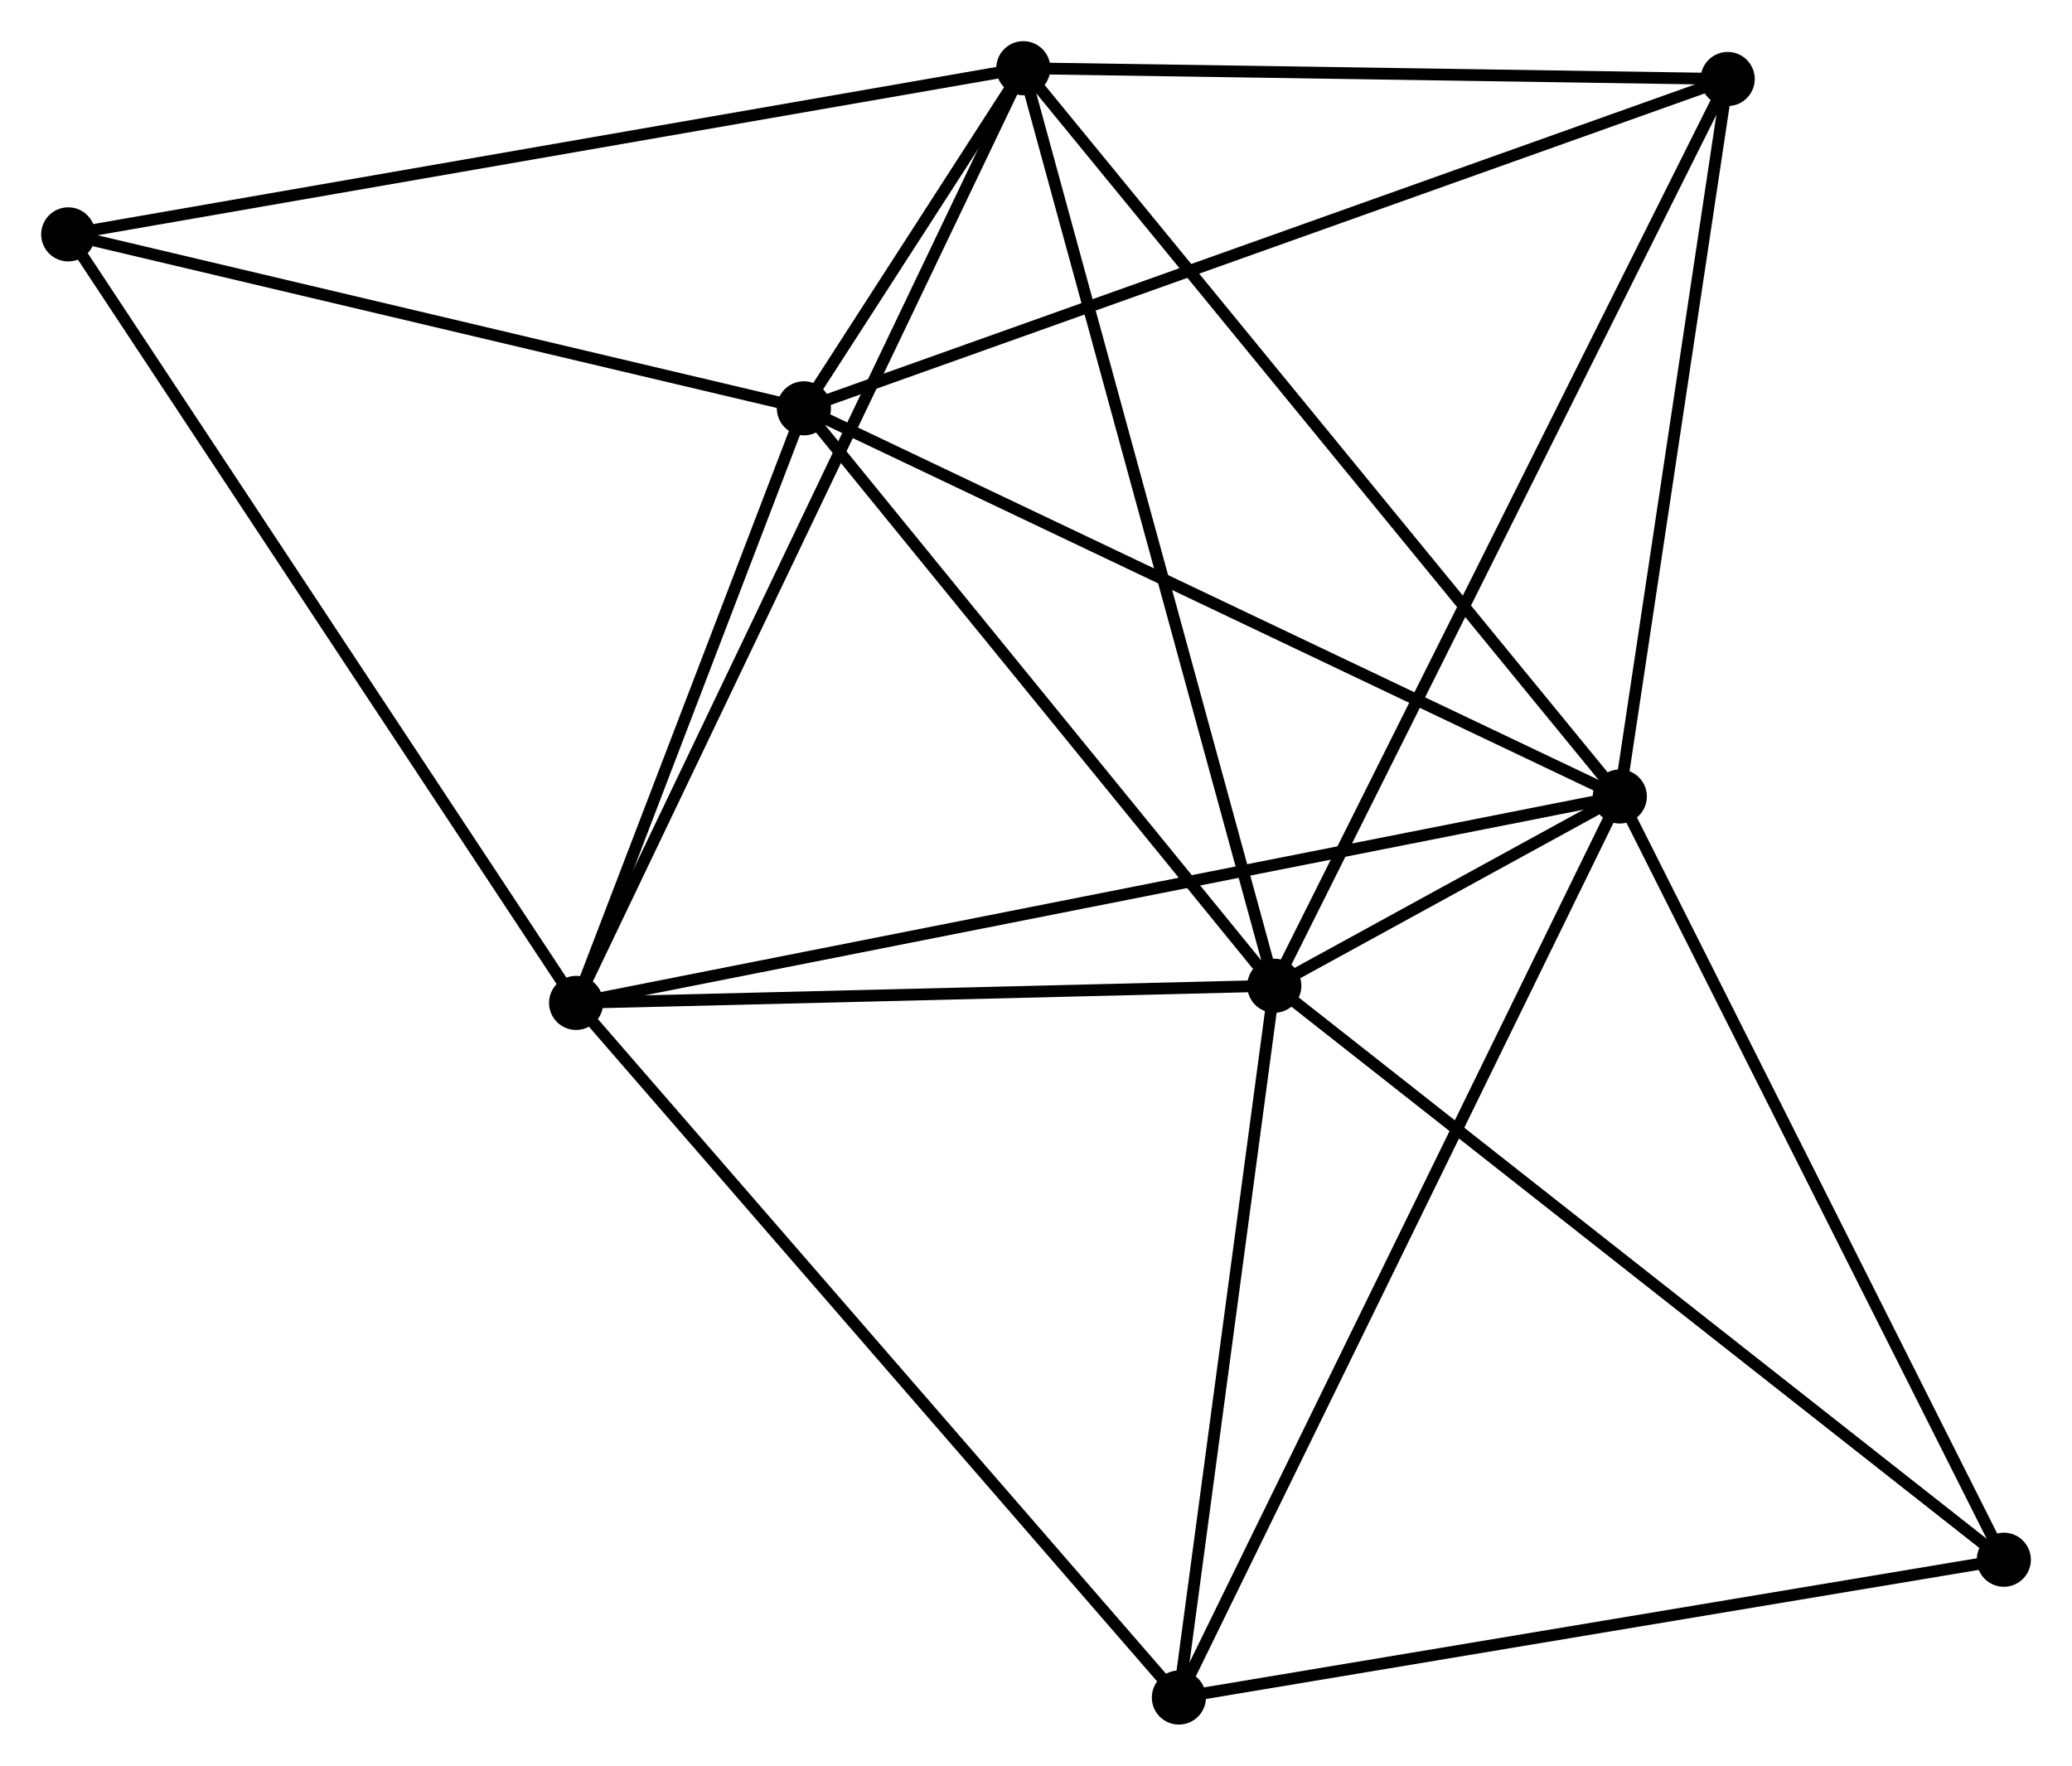 <?xml version="1.0" encoding="UTF-8" standalone="no"?>
<!DOCTYPE svg PUBLIC "-//W3C//DTD SVG 1.1//EN"
 "http://www.w3.org/Graphics/SVG/1.1/DTD/svg11.dtd">
<!-- Generated by graphviz version 2.36.0 (20140111.2315)
 -->
<!-- Title: %3 Pages: 1 -->
<svg width="176pt" height="150pt"
 viewBox="0.00 0.00 176.15 150.13" xmlns="http://www.w3.org/2000/svg" xmlns:xlink="http://www.w3.org/1999/xlink">
<g id="graph0" class="graph" transform="scale(1 1) rotate(0) translate(4 146.132)">
<title>%3</title>
<!-- 0 -->
<g id="node1" class="node"><title>0</title>
<ellipse fill="black" stroke="black" cx="104.335" cy="-62.322" rx="1.8" ry="1.8"/>
</g>
<!-- 1 -->
<g id="node2" class="node"><title>1</title>
<ellipse fill="black" stroke="black" cx="133.708" cy="-78.411" rx="1.8" ry="1.8"/>
</g>
<!-- 0&#45;&#45;1 -->
<g id="edge1" class="edge"><title>0&#45;&#45;1</title>
<path fill="none" stroke="black" d="M105.914,-63.187C110.967,-65.954 126.712,-74.579 131.975,-77.462"/>
</g>
<!-- 2 -->
<g id="node3" class="node"><title>2</title>
<ellipse fill="black" stroke="black" cx="44.976" cy="-60.861" rx="1.8" ry="1.8"/>
</g>
<!-- 0&#45;&#45;2 -->
<g id="edge2" class="edge"><title>0&#45;&#45;2</title>
<path fill="none" stroke="black" d="M102.36,-62.273C93.348,-62.051 56.172,-61.137 47.019,-60.912"/>
</g>
<!-- 3 -->
<g id="node4" class="node"><title>3</title>
<ellipse fill="black" stroke="black" cx="64.342" cy="-111.414" rx="1.8" ry="1.8"/>
</g>
<!-- 0&#45;&#45;3 -->
<g id="edge3" class="edge"><title>0&#45;&#45;3</title>
<path fill="none" stroke="black" d="M103.004,-63.955C96.932,-71.409 71.886,-102.154 65.719,-109.724"/>
</g>
<!-- 4 -->
<g id="node5" class="node"><title>4</title>
<ellipse fill="black" stroke="black" cx="82.996" cy="-140.332" rx="1.8" ry="1.8"/>
</g>
<!-- 0&#45;&#45;4 -->
<g id="edge4" class="edge"><title>0&#45;&#45;4</title>
<path fill="none" stroke="black" d="M103.808,-64.25C100.855,-75.043 86.409,-127.855 83.505,-138.471"/>
</g>
<!-- 5 -->
<g id="node6" class="node"><title>5</title>
<ellipse fill="black" stroke="black" cx="142.881" cy="-139.416" rx="1.8" ry="1.8"/>
</g>
<!-- 0&#45;&#45;5 -->
<g id="edge5" class="edge"><title>0&#45;&#45;5</title>
<path fill="none" stroke="black" d="M105.14,-63.932C110.113,-73.879 136.614,-126.883 141.946,-137.547"/>
</g>
<!-- 6 -->
<g id="node7" class="node"><title>6</title>
<ellipse fill="black" stroke="black" cx="96.222" cy="-1.8" rx="1.8" ry="1.8"/>
</g>
<!-- 0&#45;&#45;6 -->
<g id="edge6" class="edge"><title>0&#45;&#45;6</title>
<path fill="none" stroke="black" d="M104.065,-60.308C102.833,-51.119 97.753,-13.216 96.502,-3.883"/>
</g>
<!-- 7 -->
<g id="node8" class="node"><title>7</title>
<ellipse fill="black" stroke="black" cx="166.355" cy="-13.517" rx="1.8" ry="1.8"/>
</g>
<!-- 0&#45;&#45;7 -->
<g id="edge7" class="edge"><title>0&#45;&#45;7</title>
<path fill="none" stroke="black" d="M105.868,-61.115C114.374,-54.422 155.708,-21.895 164.648,-14.86"/>
</g>
<!-- 1&#45;&#45;2 -->
<g id="edge8" class="edge"><title>1&#45;&#45;2</title>
<path fill="none" stroke="black" d="M131.855,-78.045C120.307,-75.761 58.337,-63.504 46.819,-61.226"/>
</g>
<!-- 1&#45;&#45;3 -->
<g id="edge9" class="edge"><title>1&#45;&#45;3</title>
<path fill="none" stroke="black" d="M131.993,-79.227C122.48,-83.753 76.251,-105.749 66.252,-110.506"/>
</g>
<!-- 1&#45;&#45;4 -->
<g id="edge10" class="edge"><title>1&#45;&#45;4</title>
<path fill="none" stroke="black" d="M132.454,-79.942C125.499,-88.434 91.702,-129.702 84.392,-138.627"/>
</g>
<!-- 1&#45;&#45;5 -->
<g id="edge11" class="edge"><title>1&#45;&#45;5</title>
<path fill="none" stroke="black" d="M134.013,-80.441C135.406,-89.703 141.151,-127.91 142.565,-137.317"/>
</g>
<!-- 1&#45;&#45;6 -->
<g id="edge12" class="edge"><title>1&#45;&#45;6</title>
<path fill="none" stroke="black" d="M132.781,-76.517C127.595,-65.918 102.218,-14.053 97.117,-3.628"/>
</g>
<!-- 1&#45;&#45;7 -->
<g id="edge13" class="edge"><title>1&#45;&#45;7</title>
<path fill="none" stroke="black" d="M134.65,-76.539C139.417,-67.063 160.842,-24.476 165.471,-15.274"/>
</g>
<!-- 2&#45;&#45;3 -->
<g id="edge14" class="edge"><title>2&#45;&#45;3</title>
<path fill="none" stroke="black" d="M45.62,-62.544C48.56,-70.219 60.689,-101.879 63.676,-109.674"/>
</g>
<!-- 2&#45;&#45;4 -->
<g id="edge15" class="edge"><title>2&#45;&#45;4</title>
<path fill="none" stroke="black" d="M45.77,-62.521C50.718,-72.864 77.271,-128.365 82.206,-138.681"/>
</g>
<!-- 2&#45;&#45;6 -->
<g id="edge16" class="edge"><title>2&#45;&#45;6</title>
<path fill="none" stroke="black" d="M46.242,-59.402C53.271,-51.301 87.425,-11.939 94.812,-3.426"/>
</g>
<!-- 8 -->
<g id="node9" class="node"><title>8</title>
<ellipse fill="black" stroke="black" cx="1.8" cy="-126.205" rx="1.8" ry="1.8"/>
</g>
<!-- 2&#45;&#45;8 -->
<g id="edge17" class="edge"><title>2&#45;&#45;8</title>
<path fill="none" stroke="black" d="M43.908,-62.477C37.987,-71.439 9.212,-114.987 2.989,-124.406"/>
</g>
<!-- 3&#45;&#45;4 -->
<g id="edge18" class="edge"><title>3&#45;&#45;4</title>
<path fill="none" stroke="black" d="M65.345,-112.969C68.554,-117.943 78.553,-133.444 81.895,-138.626"/>
</g>
<!-- 3&#45;&#45;5 -->
<g id="edge19" class="edge"><title>3&#45;&#45;5</title>
<path fill="none" stroke="black" d="M66.284,-112.107C77.15,-115.981 130.319,-134.938 141.007,-138.748"/>
</g>
<!-- 3&#45;&#45;8 -->
<g id="edge20" class="edge"><title>3&#45;&#45;8</title>
<path fill="none" stroke="black" d="M62.538,-111.841C53.565,-113.963 13.792,-123.369 3.989,-125.687"/>
</g>
<!-- 4&#45;&#45;5 -->
<g id="edge21" class="edge"><title>4&#45;&#45;5</title>
<path fill="none" stroke="black" d="M84.989,-140.301C94.081,-140.162 131.585,-139.589 140.82,-139.448"/>
</g>
<!-- 4&#45;&#45;8 -->
<g id="edge22" class="edge"><title>4&#45;&#45;8</title>
<path fill="none" stroke="black" d="M80.989,-139.983C69.755,-138.028 14.787,-128.464 3.737,-126.542"/>
</g>
<!-- 6&#45;&#45;7 -->
<g id="edge23" class="edge"><title>6&#45;&#45;7</title>
<path fill="none" stroke="black" d="M98.246,-2.138C108.487,-3.849 154.511,-11.538 164.456,-13.2"/>
</g>
</g>
</svg>
